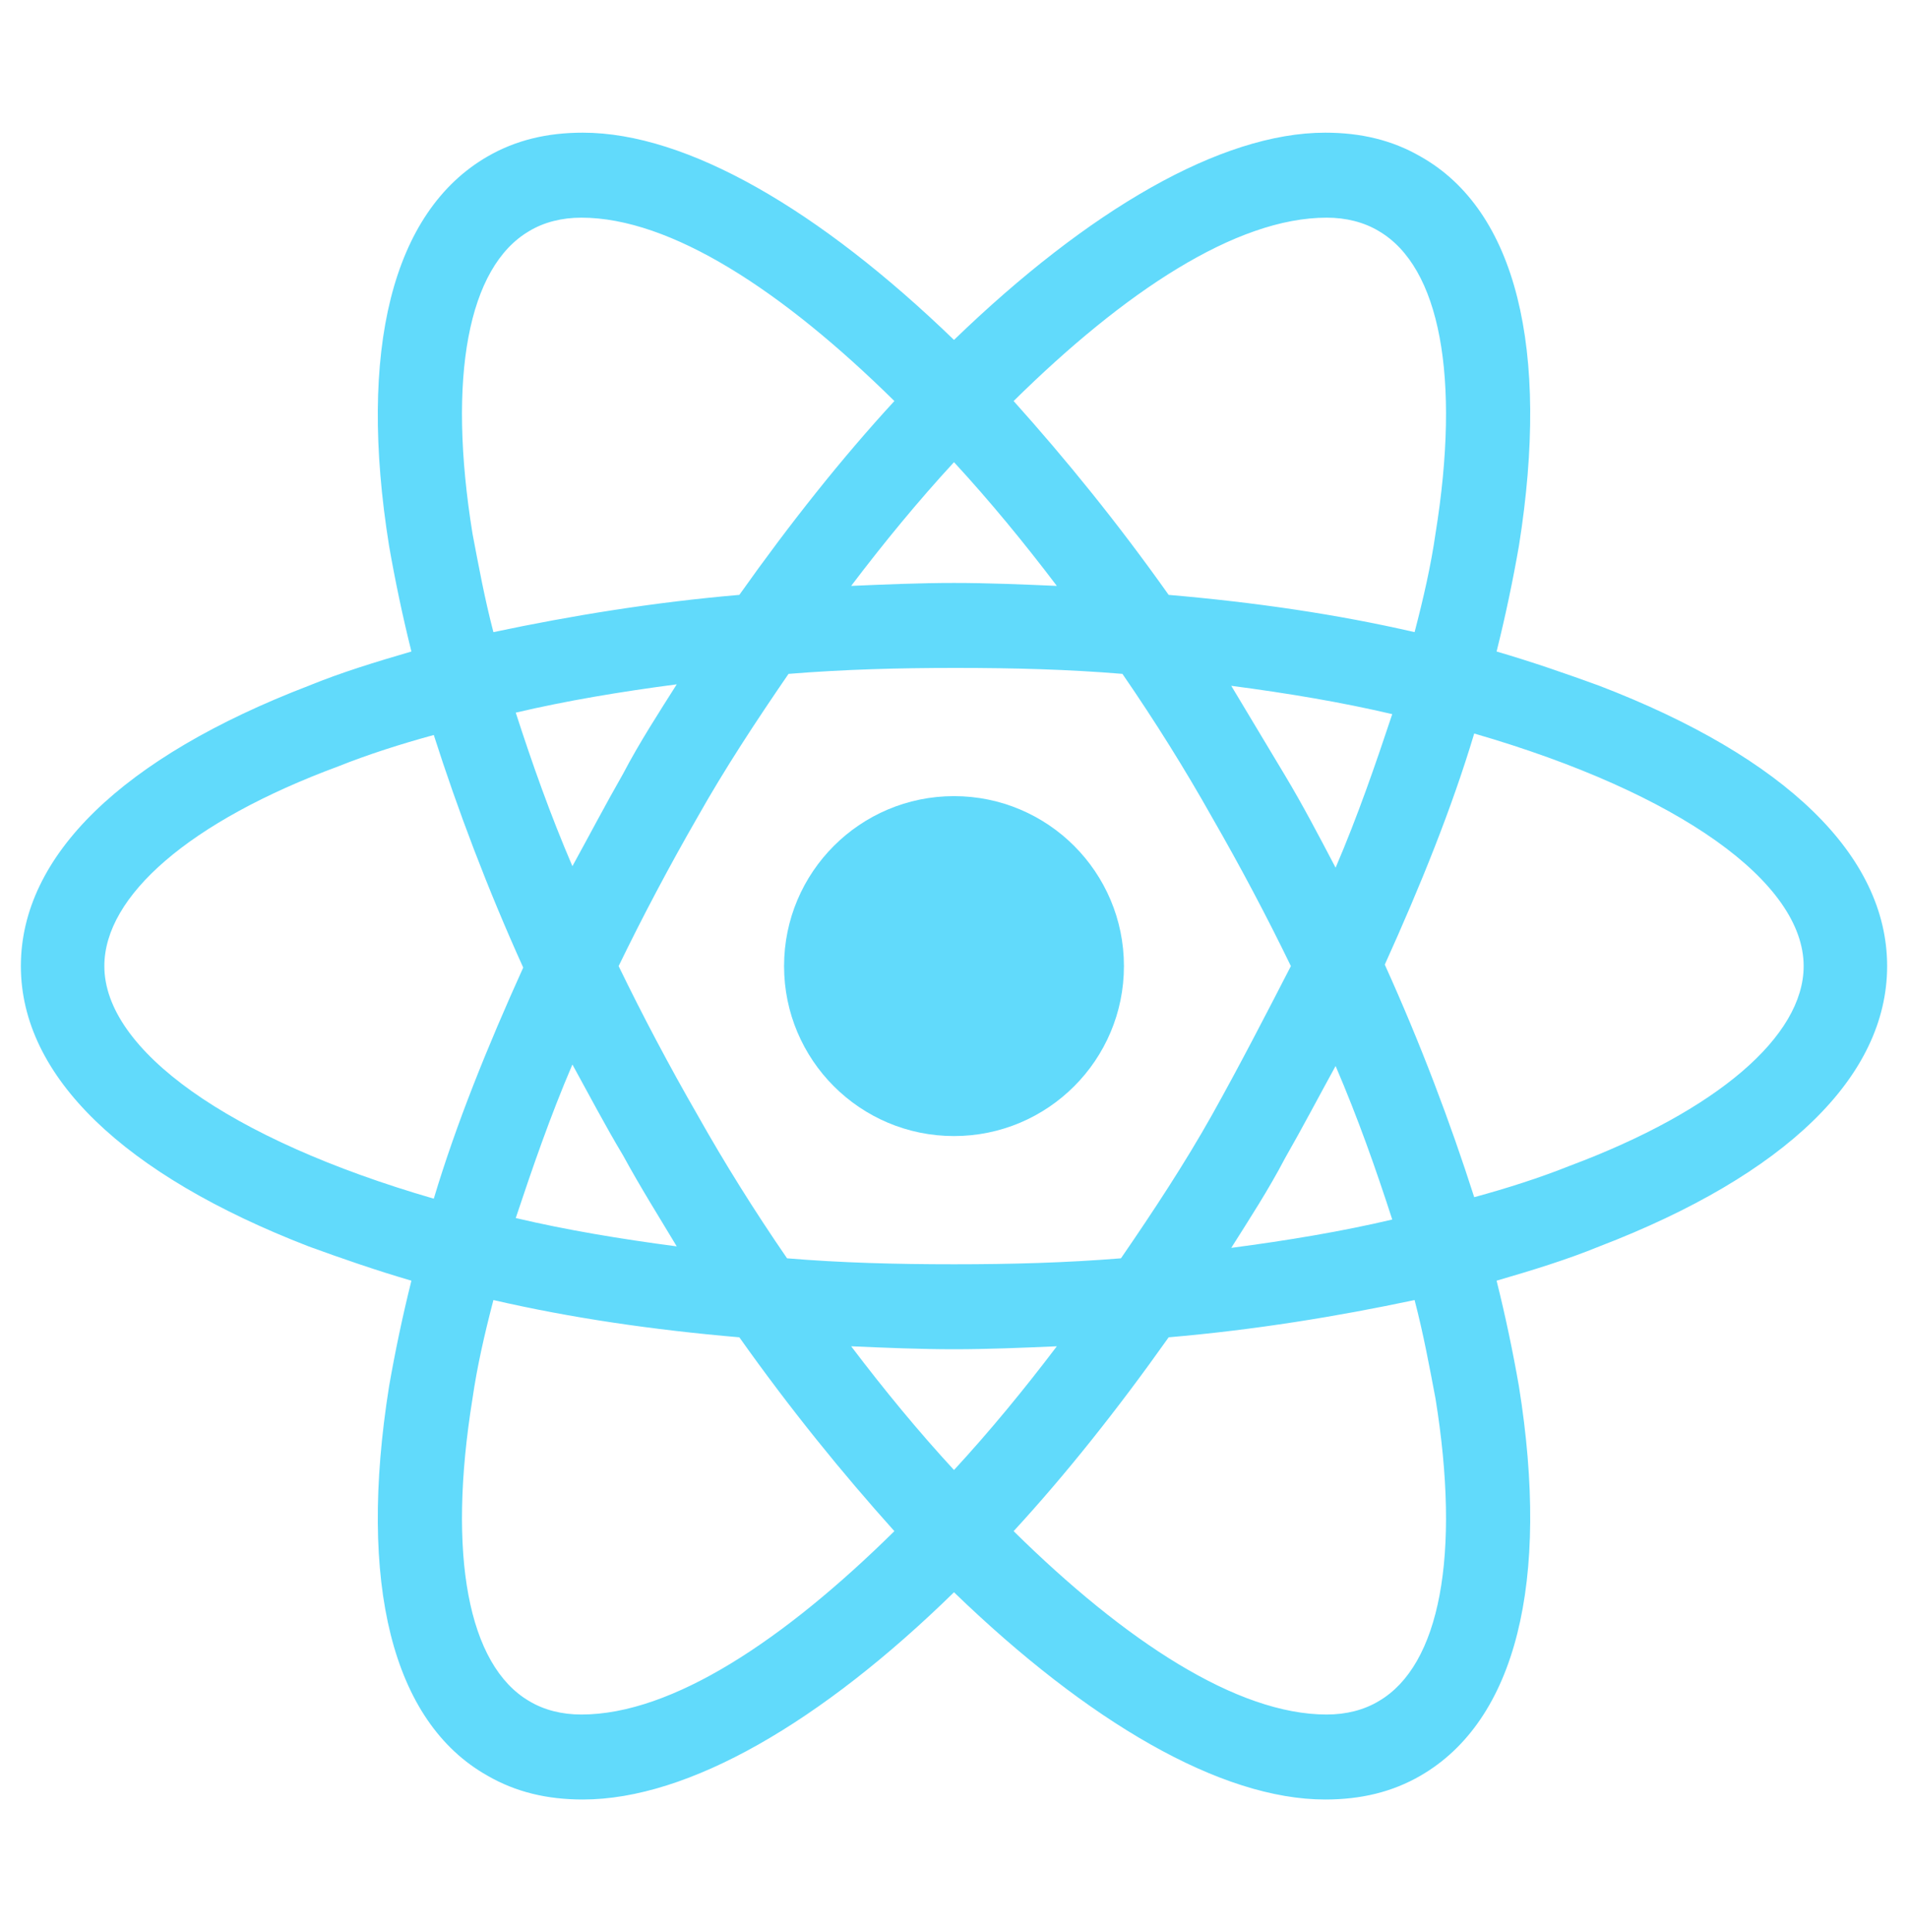 <svg width="80" height="81" viewBox="0 0 80 81" fill="none" xmlns="http://www.w3.org/2000/svg">
<path d="M40 47.625C43.935 47.625 47.125 44.435 47.125 40.5C47.125 36.565 43.935 33.375 40 33.375C36.065 33.375 32.875 36.565 32.875 40.5C32.875 44.435 36.065 47.625 40 47.625Z" fill="#61DAFB"/>
<path d="M67.062 28.75C65.688 28.25 64.25 27.75 62.75 27.312C63.125 25.812 63.438 24.312 63.688 22.875C65 14.625 63.562 8.812 59.562 6.562C58.375 5.875 57.062 5.562 55.562 5.562C51.188 5.562 45.625 8.812 40 14.25C34.375 8.812 28.812 5.562 24.438 5.562C22.938 5.562 21.625 5.875 20.438 6.562C16.438 8.875 15 14.688 16.312 22.875C16.562 24.312 16.875 25.812 17.25 27.312C15.75 27.75 14.312 28.188 12.938 28.75C5.125 31.75 0.875 35.875 0.875 40.5C0.875 45.125 5.188 49.25 12.938 52.25C14.312 52.75 15.75 53.25 17.25 53.688C16.875 55.188 16.562 56.688 16.312 58.125C15 66.375 16.438 72.188 20.438 74.438C21.625 75.125 22.938 75.438 24.438 75.438C28.875 75.438 34.438 72.188 40 66.75C45.625 72.188 51.188 75.438 55.562 75.438C57.062 75.438 58.375 75.125 59.562 74.438C63.562 72.125 65 66.312 63.688 58.125C63.438 56.688 63.125 55.188 62.75 53.688C64.25 53.25 65.688 52.812 67.062 52.25C74.875 49.25 79.125 45.125 79.125 40.5C79.125 35.875 74.875 31.75 67.062 28.75ZM57.812 9.688C60.375 11.188 61.25 15.812 60.188 22.375C60 23.688 59.688 25.062 59.312 26.5C56.062 25.75 52.625 25.25 49 24.938C46.875 21.938 44.688 19.25 42.5 16.812C47.125 12.25 51.812 9.125 55.625 9.125C56.438 9.125 57.188 9.312 57.812 9.688ZM50.812 46.75C49.688 48.75 48.375 50.75 47 52.75C44.688 52.938 42.375 53 40 53C37.562 53 35.25 52.938 33 52.75C31.625 50.75 30.375 48.75 29.25 46.75C28.062 44.688 26.938 42.562 25.938 40.5C26.938 38.438 28.062 36.312 29.25 34.25C30.375 32.25 31.688 30.25 33.062 28.25C35.375 28.062 37.688 28 40.062 28C42.5 28 44.812 28.062 47.062 28.25C48.438 30.25 49.688 32.25 50.812 34.25C52 36.312 53.125 38.438 54.125 40.5C53.062 42.562 52 44.625 50.812 46.75ZM56 44.688C56.938 46.875 57.688 49 58.375 51.125C56.25 51.625 54 52 51.625 52.312C52.375 51.125 53.188 49.875 53.875 48.562C54.625 47.25 55.312 45.938 56 44.688ZM40 61.625C38.5 60 37.062 58.25 35.688 56.438C37.125 56.5 38.562 56.562 40 56.562C41.438 56.562 42.875 56.5 44.312 56.438C42.938 58.25 41.5 60 40 61.625ZM28.375 52.25C26 51.938 23.75 51.562 21.625 51.062C22.312 49 23.062 46.812 24 44.625C24.688 45.875 25.375 47.188 26.125 48.438C26.875 49.812 27.625 51 28.375 52.25ZM24 36.312C23.062 34.125 22.312 32 21.625 29.875C23.75 29.375 26 29 28.375 28.688C27.625 29.875 26.812 31.125 26.125 32.438C25.375 33.75 24.688 35.062 24 36.312ZM40 19.375C41.5 21 42.938 22.75 44.312 24.562C42.875 24.5 41.438 24.438 40 24.438C38.562 24.438 37.125 24.5 35.688 24.562C37.062 22.75 38.5 21 40 19.375ZM53.875 32.5L51.625 28.75C54 29.062 56.25 29.438 58.375 29.938C57.688 32 56.938 34.188 56 36.375C55.312 35.062 54.625 33.75 53.875 32.5ZM19.812 22.375C18.75 15.812 19.625 11.188 22.188 9.688C22.812 9.312 23.562 9.125 24.375 9.125C28.125 9.125 32.812 12.188 37.5 16.812C35.312 19.188 33.125 21.938 31 24.938C27.375 25.25 23.938 25.812 20.688 26.5C20.312 25.062 20.062 23.688 19.812 22.375ZM4.375 40.5C4.375 37.562 7.938 34.438 14.188 32.125C15.438 31.625 16.812 31.188 18.188 30.812C19.188 33.938 20.438 37.25 21.938 40.562C20.438 43.875 19.125 47.125 18.188 50.25C9.562 47.75 4.375 44 4.375 40.5ZM22.188 71.312C19.625 69.812 18.75 65.188 19.812 58.625C20 57.312 20.312 55.938 20.688 54.5C23.938 55.25 27.375 55.75 31 56.062C33.125 59.062 35.312 61.75 37.5 64.188C32.875 68.75 28.188 71.875 24.375 71.875C23.562 71.875 22.812 71.688 22.188 71.312ZM60.188 58.625C61.25 65.188 60.375 69.812 57.812 71.312C57.188 71.688 56.438 71.875 55.625 71.875C51.875 71.875 47.188 68.812 42.5 64.188C44.688 61.812 46.875 59.062 49 56.062C52.625 55.75 56.062 55.188 59.312 54.5C59.688 55.938 59.938 57.312 60.188 58.625ZM65.812 48.875C64.562 49.375 63.188 49.812 61.812 50.188C60.812 47.062 59.562 43.75 58.062 40.438C59.562 37.125 60.875 33.875 61.812 30.75C70.438 33.25 75.625 37 75.625 40.5C75.625 43.438 72 46.562 65.812 48.875Z" fill="#61DAFB"/>
</svg>
